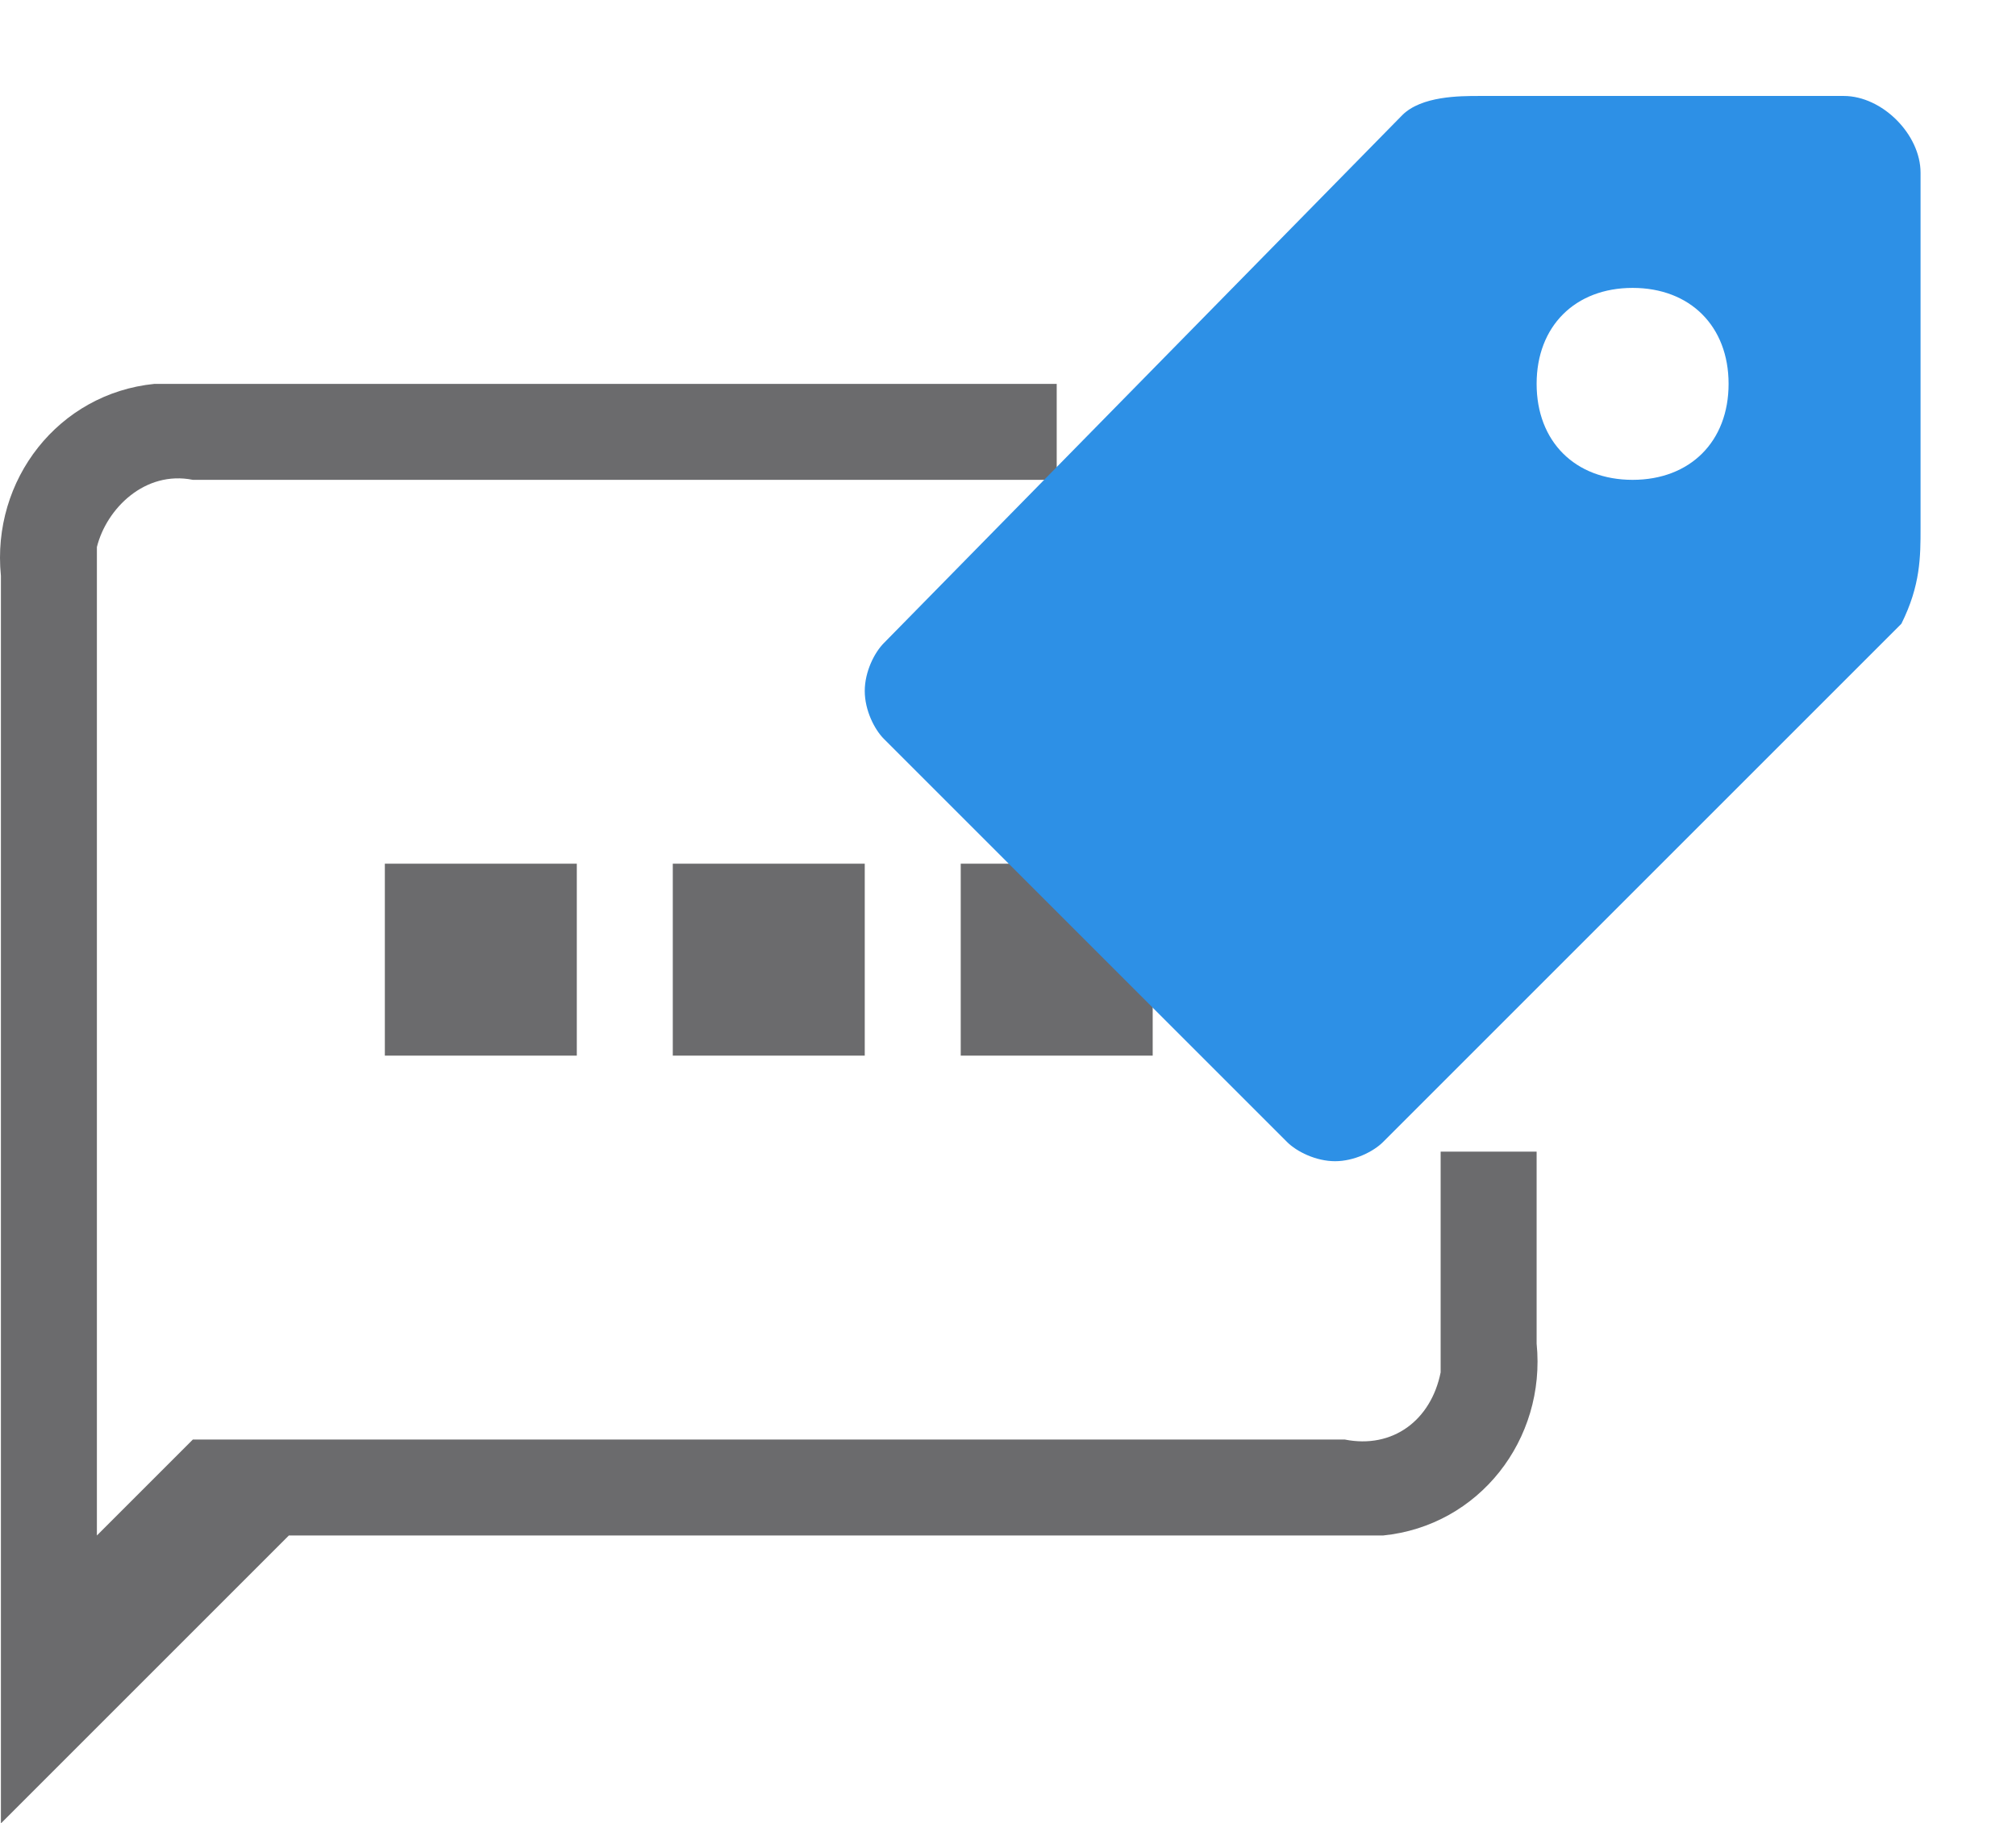 <?xml version="1.0" standalone="no"?><!DOCTYPE svg PUBLIC "-//W3C//DTD SVG 1.1//EN" "http://www.w3.org/Graphics/SVG/1.1/DTD/svg11.dtd"><svg t="1502678471530" class="icon" style="" viewBox="0 0 1132 1024" version="1.1" xmlns="http://www.w3.org/2000/svg" p-id="6436" xmlns:xlink="http://www.w3.org/1999/xlink" width="221.094" height="200"><defs><style type="text/css"></style></defs><path d="M323.88 485.053v107.789H216.091V485.053h107.789z m161.684 0v107.789H377.775V485.053h107.789z m161.684 0v107.789h-107.789V485.053h107.789z m-53.895-215.579H108.301c-26.947-5.389-48.505 16.168-53.895 37.726V862.316l53.895-53.895h646.737c26.947 5.389 48.505-10.779 53.895-37.726V646.737h53.895v107.789c5.389 53.895-32.337 102.4-86.232 107.789H162.196l-161.684 161.684V323.368c-5.389-53.895 32.337-102.4 86.232-107.789H593.354v53.895z" fill="#6B6B6D" p-id="6437"></path><path d="M1035.291 53.895H830.491c-10.779 0-32.337 0-43.116 10.779L496.344 361.095c-5.389 5.389-10.779 16.168-10.779 26.947s5.389 21.558 10.779 26.947l226.358 226.358c5.389 5.389 16.168 10.779 26.947 10.779s21.558-5.389 26.947-10.779l291.032-291.032c10.779-21.558 10.779-37.726 10.779-53.895V97.011c0-21.558-21.558-43.116-43.116-43.116zM916.723 269.474c-32.337 0-53.895-21.558-53.895-53.895s21.558-53.895 53.895-53.895 53.895 21.558 53.895 53.895-21.558 53.895-53.895 53.895z" fill="#2D90E6" p-id="6438"></path></svg>